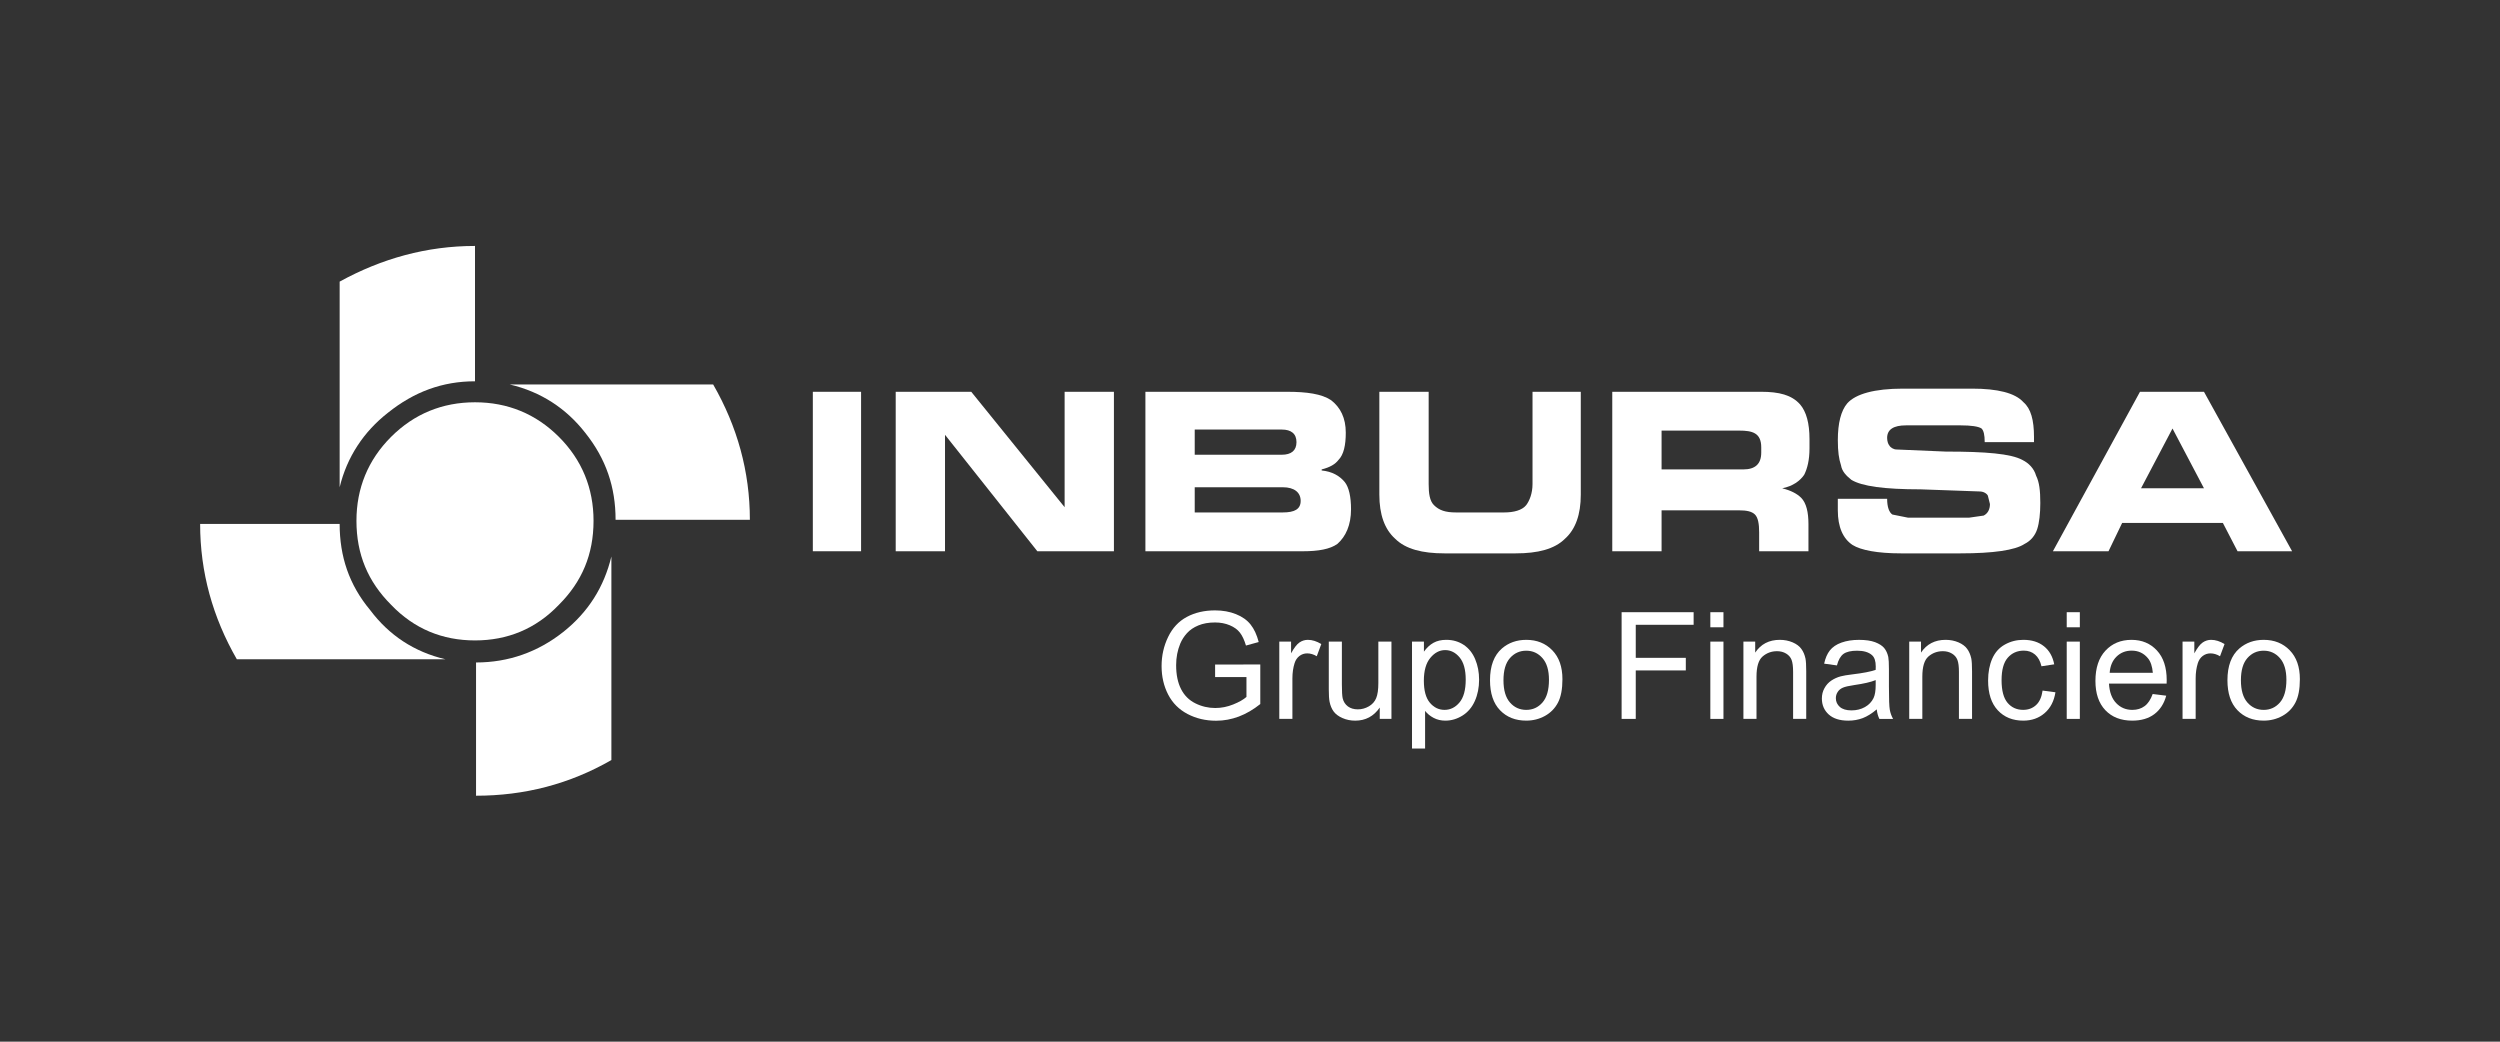 <?xml version="1.0" encoding="utf-8"?>
<!-- Generator: Adobe Illustrator 16.0.0, SVG Export Plug-In . SVG Version: 6.00 Build 0)  -->
<!DOCTYPE svg PUBLIC "-//W3C//DTD SVG 1.1//EN" "http://www.w3.org/Graphics/SVG/1.1/DTD/svg11.dtd">
<svg version="1.1" id="Layer_1" xmlns="http://www.w3.org/2000/svg" xmlns:xlink="http://www.w3.org/1999/xlink" x="0px" y="0px"
	 width="216px" height="90px" viewBox="0 0 216 90" enable-background="new 0 0 216 90" xml:space="preserve">
<rect x="0" y="0" width="216" height="90" fill="#333333" stroke="none"/>
<g>
	<path fill-rule="evenodd" clip-rule="evenodd" fill="#FFFFFF" d="M41.04,34.757c-2.811,0-5.258,0.997-7.252,2.99
		c-1.993,1.994-2.991,4.441-2.991,7.252c0,2.9,0.998,5.258,2.991,7.252c1.994,2.086,4.441,3.082,7.252,3.082
		s5.258-0.996,7.251-3.082c1.994-1.994,2.991-4.352,2.991-7.252c0-2.811-0.997-5.258-2.991-7.252
		C46.298,35.754,43.851,34.757,41.04,34.757L41.04,34.757z"/>
	<path fill-rule="evenodd" clip-rule="evenodd" fill="#FFFFFF" d="M41.04,32.944V21.25c-4.169,0-8.067,1.087-11.694,3.082v17.767
		c0.636-2.629,2.086-4.805,4.171-6.436C35.782,33.851,38.229,32.944,41.04,32.944L41.04,32.944z"/>
	<path fill-rule="evenodd" clip-rule="evenodd" fill="#FFFFFF" d="M38.502,56.964c-2.72-0.635-4.895-2.084-6.526-4.26
		c-1.813-2.176-2.63-4.623-2.63-7.434H17.291c0,4.17,1.087,8.068,3.173,11.693H38.502L38.502,56.964z"/>
	<path fill-rule="evenodd" clip-rule="evenodd" fill="#FFFFFF" d="M52.824,48.082c-0.635,2.629-1.994,4.805-4.169,6.527
		c-2.176,1.721-4.715,2.629-7.525,2.629V68.75c4.171,0,8.068-0.998,11.694-3.082V48.082L52.824,48.082z"/>
	<path fill-rule="evenodd" clip-rule="evenodd" fill="#FFFFFF" d="M64.789,44.91c0-4.171-1.088-8.068-3.173-11.694H44.031
		c2.72,0.635,4.896,2.084,6.526,4.168c1.813,2.268,2.629,4.715,2.629,7.525H64.789L64.789,44.91z"/>
	<polygon fill-rule="evenodd" clip-rule="evenodd" fill="#FFFFFF" points="70.229,33.851 70.229,47.628 74.397,47.628 
		74.397,33.851 70.229,33.851 	"/>
	<polygon fill-rule="evenodd" clip-rule="evenodd" fill="#FFFFFF" points="96.243,33.851 91.983,33.851 91.983,43.822 
		91.983,43.822 83.916,33.851 77.389,33.851 77.389,47.628 81.649,47.628 81.649,37.567 81.649,37.567 89.626,47.628 96.243,47.628 
		96.243,33.851 	"/>
	<path fill-rule="evenodd" clip-rule="evenodd" fill="#FFFFFF" d="M103.224,39.289v-2.176h7.522c0.816,0,1.27,0.363,1.27,1.088
		c0,0.726-0.453,1.088-1.27,1.088H103.224L103.224,39.289z M103.224,42.099h7.613c0.997,0,1.541,0.453,1.541,1.178
		s-0.544,0.998-1.541,0.998h-7.613V42.099L103.224,42.099z M114.191,40.649v-0.091c0.725-0.182,1.177-0.453,1.45-0.816
		c0.453-0.453,0.634-1.269,0.634-2.357c0-1.268-0.453-2.174-1.269-2.809c-0.815-0.543-2.085-0.725-3.808-0.725H98.963v13.778h13.597
		c1.359,0,2.356-0.182,2.99-0.635c0.726-0.635,1.179-1.631,1.179-2.992c0-1.086-0.182-1.902-0.543-2.355
		C115.731,41.102,115.097,40.739,114.191,40.649L114.191,40.649z"/>
	<path fill-rule="evenodd" clip-rule="evenodd" fill="#FFFFFF" d="M136.58,33.851h-4.17v7.976c0,0.816-0.271,1.45-0.543,1.813
		c-0.363,0.453-1.089,0.635-1.904,0.635h-4.169c-0.907,0-1.45-0.182-1.903-0.635c-0.364-0.363-0.454-0.997-0.454-1.813v-7.976
		h-4.261v8.883c0,1.721,0.453,2.992,1.36,3.807c0.906,0.906,2.357,1.27,4.26,1.27h6.164c1.904,0,3.354-0.363,4.261-1.27
		c0.906-0.814,1.359-2.086,1.359-3.807V33.851L136.58,33.851z"/>
	<path fill-rule="evenodd" clip-rule="evenodd" fill="#FFFFFF" d="M143.56,40.558v-3.354c2.236,0,4.472,0,6.708,0
		c1.135,0,1.903,0.193,1.903,1.45c0,0.151,0,0.302,0,0.453c0,0.997-0.544,1.45-1.541,1.45H143.56L143.56,40.558z M143.56,44.093
		h6.708c0.635,0,1.088,0.092,1.359,0.361c0.272,0.273,0.363,0.816,0.363,1.543v1.631h4.26v-2.357c0-0.996-0.181-1.813-0.634-2.266
		c-0.363-0.362-0.907-0.635-1.632-0.816c0.906-0.181,1.541-0.634,1.903-1.178c0.271-0.545,0.453-1.27,0.453-2.267v-0.815
		c0-1.359-0.271-2.356-0.815-2.991c-0.726-0.816-1.813-1.088-3.354-1.088H139.3v13.778h4.26V44.093L143.56,44.093z"/>
	<path fill-rule="evenodd" clip-rule="evenodd" fill="#FFFFFF" d="M168.125,39.017l-4.261-0.181c-0.271,0-0.543-0.182-0.635-0.363
		c-0.091-0.091-0.181-0.362-0.181-0.635c0-0.726,0.544-1.087,1.632-1.087h4.713c0.907,0,1.542,0.09,1.813,0.271
		c0.181,0.182,0.272,0.544,0.272,1.178h4.259v-0.453c0-1.45-0.271-2.447-0.905-2.99c-0.726-0.816-2.267-1.179-4.442-1.179h-5.981
		c-2.448,0-4.079,0.453-4.805,1.269c-0.544,0.634-0.816,1.722-0.816,3.172c0,0.997,0.091,1.632,0.272,2.175
		c0.091,0.544,0.453,0.907,0.906,1.269c0.906,0.545,2.811,0.816,5.982,0.816l5.076,0.182c0.362,0,0.634,0.182,0.726,0.362
		l0.181,0.727c0,0.451-0.181,0.814-0.544,0.996l-1.269,0.182h-5.258l-1.359-0.273c-0.272-0.18-0.453-0.633-0.453-1.357h-4.261v0.996
		c0,1.451,0.453,2.447,1.27,2.99c0.725,0.455,2.175,0.727,4.17,0.727h5.166c2.811,0,4.714-0.271,5.529-0.816
		c0.544-0.271,0.907-0.725,1.088-1.268c0.182-0.545,0.272-1.361,0.272-2.268c0-1.088-0.091-1.813-0.363-2.356
		c-0.182-0.636-0.634-1.089-1.179-1.36C173.745,39.198,171.569,39.017,168.125,39.017L168.125,39.017z"/>
	<polygon fill-rule="evenodd" clip-rule="evenodd" fill="#FFFFFF" points="190.424,33.851 184.894,33.851 177.371,47.628 
		182.175,47.628 183.354,45.181 184.985,42.189 187.704,37.023 190.424,42.189 184.985,42.189 183.354,45.181 192.056,45.181 
		193.324,47.628 198.038,47.628 190.424,33.851 	"/>
	<path fill-rule="evenodd" clip-rule="evenodd" fill="#FFFFFF" d="M104.985,58.496v-1.078l3.904-0.008v3.42
		c-0.599,0.479-1.217,0.838-1.854,1.08c-0.638,0.24-1.292,0.361-1.962,0.361c-0.906,0-1.73-0.193-2.469-0.582
		c-0.74-0.387-1.299-0.949-1.677-1.682c-0.378-0.734-0.566-1.555-0.566-2.459c0-0.898,0.188-1.734,0.564-2.512
		c0.373-0.779,0.914-1.357,1.618-1.734s1.516-0.564,2.435-0.564c0.666,0,1.269,0.107,1.808,0.324c0.539,0.215,0.962,0.514,1.267,0.9
		c0.307,0.387,0.538,0.889,0.699,1.51l-1.101,0.303c-0.14-0.471-0.312-0.84-0.516-1.107c-0.206-0.27-0.5-0.484-0.882-0.645
		c-0.38-0.16-0.806-0.242-1.269-0.242c-0.559,0-1.042,0.086-1.447,0.256c-0.408,0.168-0.734,0.393-0.985,0.67
		c-0.249,0.275-0.442,0.578-0.582,0.912c-0.233,0.568-0.352,1.186-0.352,1.854c0,0.822,0.142,1.51,0.425,2.063
		c0.283,0.555,0.695,0.965,1.236,1.232c0.541,0.27,1.114,0.404,1.722,0.404c0.53,0,1.046-0.104,1.548-0.307
		c0.505-0.203,0.885-0.42,1.145-0.65v-1.719H104.985L104.985,58.496z"/>
	<path fill-rule="evenodd" clip-rule="evenodd" fill="#FFFFFF" d="M110.531,62.113v-6.678h1.018v1.012
		c0.26-0.473,0.501-0.785,0.722-0.936c0.219-0.15,0.462-0.229,0.726-0.229c0.382,0,0.769,0.123,1.163,0.365l-0.391,1.053
		c-0.274-0.166-0.552-0.248-0.828-0.248c-0.249,0-0.471,0.076-0.668,0.223c-0.197,0.15-0.337,0.357-0.421,0.621
		c-0.127,0.402-0.188,0.842-0.188,1.32v3.496H110.531L110.531,62.113z"/>
	<path fill-rule="evenodd" clip-rule="evenodd" fill="#FFFFFF" d="M119.21,62.113v-0.98c-0.521,0.756-1.228,1.131-2.12,1.131
		c-0.394,0-0.763-0.074-1.104-0.225c-0.342-0.15-0.595-0.342-0.76-0.568c-0.168-0.23-0.284-0.51-0.351-0.84
		c-0.045-0.223-0.068-0.576-0.068-1.059v-4.137h1.131v3.703c0,0.592,0.024,0.99,0.069,1.195c0.072,0.299,0.223,0.531,0.453,0.703
		c0.231,0.17,0.517,0.252,0.856,0.252c0.339,0,0.656-0.086,0.955-0.26c0.298-0.174,0.509-0.412,0.631-0.709
		c0.125-0.301,0.187-0.736,0.187-1.307v-3.578h1.132v6.678H119.21L119.21,62.113z"/>
	<path fill-rule="evenodd" clip-rule="evenodd" fill="#FFFFFF" d="M121.997,64.671v-9.236h1.03v0.867
		c0.242-0.338,0.518-0.594,0.824-0.764c0.305-0.17,0.676-0.256,1.111-0.256c0.571,0,1.074,0.148,1.51,0.439
		c0.438,0.295,0.766,0.709,0.987,1.244c0.223,0.533,0.335,1.119,0.335,1.758c0,0.682-0.123,1.299-0.369,1.846
		c-0.245,0.547-0.602,0.967-1.069,1.258s-0.959,0.436-1.475,0.436c-0.378,0-0.715-0.078-1.016-0.238
		c-0.3-0.158-0.545-0.359-0.738-0.604v3.25H121.997L121.997,64.671z M123.021,58.812c0,0.859,0.174,1.494,0.521,1.906
		c0.348,0.41,0.771,0.615,1.265,0.615c0.502,0,0.934-0.211,1.292-0.639c0.358-0.426,0.539-1.084,0.539-1.977
		c0-0.854-0.176-1.488-0.525-1.914c-0.351-0.422-0.769-0.635-1.254-0.635c-0.483,0-0.91,0.225-1.281,0.676
		C123.205,57.296,123.021,57.953,123.021,58.812L123.021,58.812z"/>
	<path fill-rule="evenodd" clip-rule="evenodd" fill="#FFFFFF" d="M128.737,58.773c0-1.236,0.343-2.152,1.032-2.748
		c0.573-0.492,1.273-0.742,2.1-0.742c0.919,0,1.67,0.301,2.252,0.904c0.584,0.602,0.873,1.432,0.873,2.492
		c0,0.861-0.129,1.537-0.386,2.027c-0.258,0.494-0.634,0.877-1.125,1.15c-0.494,0.271-1.03,0.406-1.614,0.406
		c-0.934,0-1.689-0.297-2.267-0.898C129.024,60.765,128.737,59.902,128.737,58.773L128.737,58.773z M129.9,58.773
		c0,0.857,0.187,1.496,0.561,1.922c0.373,0.428,0.844,0.639,1.408,0.639c0.563,0,1.03-0.213,1.403-0.641
		c0.372-0.428,0.559-1.08,0.559-1.955c0-0.828-0.187-1.453-0.563-1.879s-0.842-0.639-1.399-0.639c-0.564,0-1.035,0.213-1.408,0.637
		C130.087,57.279,129.9,57.919,129.9,58.773L129.9,58.773z"/>
	<polygon fill-rule="evenodd" clip-rule="evenodd" fill="#FFFFFF" points="140.107,62.113 140.107,52.894 146.329,52.894 
		146.329,53.982 141.329,53.982 141.329,56.837 145.654,56.837 145.654,57.925 141.329,57.925 141.329,62.113 140.107,62.113 	"/>
	<path fill-rule="evenodd" clip-rule="evenodd" fill="#FFFFFF" d="M147.773,54.197v-1.303h1.134v1.303H147.773L147.773,54.197z
		 M147.773,62.113v-6.678h1.134v6.678H147.773L147.773,62.113z"/>
	<path fill-rule="evenodd" clip-rule="evenodd" fill="#FFFFFF" d="M150.631,62.113v-6.678h1.018v0.949
		c0.491-0.734,1.199-1.102,2.125-1.102c0.403,0,0.772,0.074,1.109,0.217c0.34,0.146,0.591,0.336,0.758,0.572
		c0.17,0.232,0.286,0.512,0.354,0.834c0.041,0.211,0.063,0.578,0.063,1.102v4.105h-1.134V58.05c0-0.459-0.043-0.805-0.131-1.035
		c-0.088-0.227-0.244-0.41-0.468-0.545c-0.226-0.137-0.487-0.207-0.79-0.207c-0.483,0-0.897,0.156-1.25,0.461
		c-0.35,0.307-0.523,0.885-0.523,1.742v3.646H150.631L150.631,62.113z"/>
	<path fill-rule="evenodd" clip-rule="evenodd" fill="#FFFFFF" d="M162.151,61.289c-0.421,0.357-0.824,0.607-1.21,0.756
		c-0.389,0.146-0.806,0.219-1.25,0.219c-0.734,0-1.296-0.178-1.691-0.535c-0.393-0.359-0.59-0.818-0.59-1.375
		c0-0.328,0.072-0.627,0.223-0.896c0.148-0.271,0.344-0.488,0.584-0.65c0.243-0.164,0.513-0.289,0.816-0.371
		c0.221-0.059,0.556-0.117,1.004-0.17c0.915-0.109,1.589-0.238,2.021-0.391c0.004-0.154,0.006-0.254,0.006-0.295
		c0-0.461-0.107-0.787-0.322-0.975c-0.287-0.258-0.719-0.385-1.287-0.385c-0.533,0-0.926,0.094-1.182,0.279
		c-0.253,0.188-0.439,0.518-0.562,0.992l-1.105-0.152c0.101-0.473,0.266-0.855,0.495-1.146c0.23-0.291,0.564-0.518,1.001-0.674
		c0.436-0.156,0.939-0.236,1.516-0.236c0.57,0,1.032,0.068,1.389,0.201c0.356,0.137,0.618,0.303,0.788,0.508
		c0.167,0.203,0.283,0.459,0.352,0.77c0.036,0.193,0.056,0.541,0.056,1.045v1.508c0,1.055,0.023,1.721,0.073,1.996
		c0.047,0.279,0.144,0.549,0.285,0.803h-1.183C162.262,61.88,162.184,61.605,162.151,61.289L162.151,61.289z M162.058,58.761
		c-0.412,0.168-1.028,0.311-1.849,0.428c-0.466,0.068-0.797,0.143-0.987,0.227c-0.193,0.084-0.344,0.205-0.446,0.369
		c-0.105,0.16-0.159,0.338-0.159,0.537c0,0.303,0.116,0.553,0.344,0.756c0.228,0.199,0.563,0.299,1.002,0.299
		c0.436,0,0.824-0.094,1.164-0.285c0.339-0.191,0.59-0.453,0.749-0.783c0.122-0.256,0.183-0.633,0.183-1.131V58.761L162.058,58.761z
		"/>
	<path fill-rule="evenodd" clip-rule="evenodd" fill="#FFFFFF" d="M164.957,62.113v-6.678h1.018v0.949
		c0.492-0.734,1.2-1.102,2.125-1.102c0.404,0,0.773,0.074,1.11,0.217c0.339,0.146,0.59,0.336,0.758,0.572
		c0.169,0.232,0.285,0.512,0.354,0.834c0.041,0.211,0.063,0.578,0.063,1.102v4.105h-1.133V58.05c0-0.459-0.043-0.805-0.132-1.035
		c-0.088-0.227-0.244-0.41-0.468-0.545c-0.226-0.137-0.487-0.207-0.79-0.207c-0.482,0-0.897,0.156-1.249,0.461
		c-0.35,0.307-0.523,0.885-0.523,1.742v3.646H164.957L164.957,62.113z"/>
	<path fill-rule="evenodd" clip-rule="evenodd" fill="#FFFFFF" d="M176.479,59.666l1.111,0.146c-0.12,0.768-0.432,1.367-0.934,1.801
		c-0.5,0.434-1.116,0.65-1.846,0.65c-0.913,0-1.648-0.297-2.203-0.895c-0.556-0.598-0.835-1.453-0.835-2.57
		c0-0.721,0.121-1.352,0.358-1.893c0.241-0.541,0.604-0.947,1.093-1.217c0.487-0.271,1.02-0.406,1.593-0.406
		c0.726,0,1.32,0.186,1.779,0.553c0.462,0.365,0.758,0.887,0.89,1.563l-1.102,0.168c-0.105-0.447-0.29-0.785-0.556-1.012
		c-0.267-0.227-0.589-0.34-0.967-0.34c-0.57,0-1.034,0.205-1.391,0.613s-0.534,1.055-0.534,1.939c0,0.896,0.172,1.549,0.517,1.957
		c0.344,0.406,0.793,0.609,1.347,0.609c0.444,0,0.813-0.137,1.111-0.41C176.21,60.652,176.398,60.234,176.479,59.666L176.479,59.666
		z"/>
	<path fill-rule="evenodd" clip-rule="evenodd" fill="#FFFFFF" d="M178.565,54.197v-1.303h1.133v1.303H178.565L178.565,54.197z
		 M178.565,62.113v-6.678h1.133v6.678H178.565L178.565,62.113z"/>
	<path fill-rule="evenodd" clip-rule="evenodd" fill="#FFFFFF" d="M185.992,59.962l1.17,0.145c-0.185,0.684-0.526,1.215-1.023,1.592
		c-0.5,0.377-1.138,0.564-1.913,0.564c-0.977,0-1.752-0.301-2.322-0.9c-0.573-0.602-0.859-1.445-0.859-2.531
		c0-1.125,0.29-1.996,0.868-2.617c0.579-0.621,1.328-0.932,2.251-0.932c0.894,0,1.623,0.305,2.188,0.912
		c0.567,0.607,0.851,1.465,0.851,2.566c0,0.068-0.003,0.168-0.007,0.303h-4.98c0.041,0.734,0.249,1.295,0.623,1.684
		c0.373,0.391,0.837,0.586,1.396,0.586c0.414,0,0.769-0.109,1.063-0.328C185.589,60.789,185.82,60.441,185.992,59.962
		L185.992,59.962z M182.276,58.132h3.729c-0.049-0.561-0.192-0.984-0.427-1.264c-0.36-0.436-0.829-0.654-1.402-0.654
		c-0.519,0-0.957,0.174-1.312,0.521C182.511,57.083,182.315,57.55,182.276,58.132L182.276,58.132z"/>
	<path fill-rule="evenodd" clip-rule="evenodd" fill="#FFFFFF" d="M188.572,62.113v-6.678h1.018v1.012
		c0.26-0.473,0.5-0.785,0.722-0.936c0.219-0.15,0.461-0.229,0.726-0.229c0.382,0,0.769,0.123,1.163,0.365l-0.391,1.053
		c-0.274-0.166-0.552-0.248-0.828-0.248c-0.249,0-0.471,0.076-0.668,0.223c-0.197,0.15-0.337,0.357-0.421,0.621
		c-0.127,0.402-0.188,0.842-0.188,1.32v3.496H188.572L188.572,62.113z"/>
	<path fill-rule="evenodd" clip-rule="evenodd" fill="#FFFFFF" d="M192.451,58.773c0-1.236,0.344-2.152,1.032-2.748
		c0.574-0.492,1.273-0.742,2.1-0.742c0.919,0,1.671,0.301,2.252,0.904c0.584,0.602,0.874,1.432,0.874,2.492
		c0,0.861-0.129,1.537-0.387,2.027c-0.258,0.494-0.633,0.877-1.125,1.15c-0.493,0.271-1.03,0.406-1.614,0.406
		c-0.934,0-1.688-0.297-2.267-0.898C192.739,60.765,192.451,59.902,192.451,58.773L192.451,58.773z M193.615,58.773
		c0,0.857,0.187,1.496,0.56,1.922c0.374,0.428,0.844,0.639,1.408,0.639c0.563,0,1.031-0.213,1.404-0.641
		c0.371-0.428,0.558-1.08,0.558-1.955c0-0.828-0.187-1.453-0.562-1.879c-0.376-0.426-0.842-0.639-1.4-0.639
		c-0.564,0-1.034,0.213-1.408,0.637C193.802,57.279,193.615,57.919,193.615,58.773L193.615,58.773z"/>
</g>
</svg>
